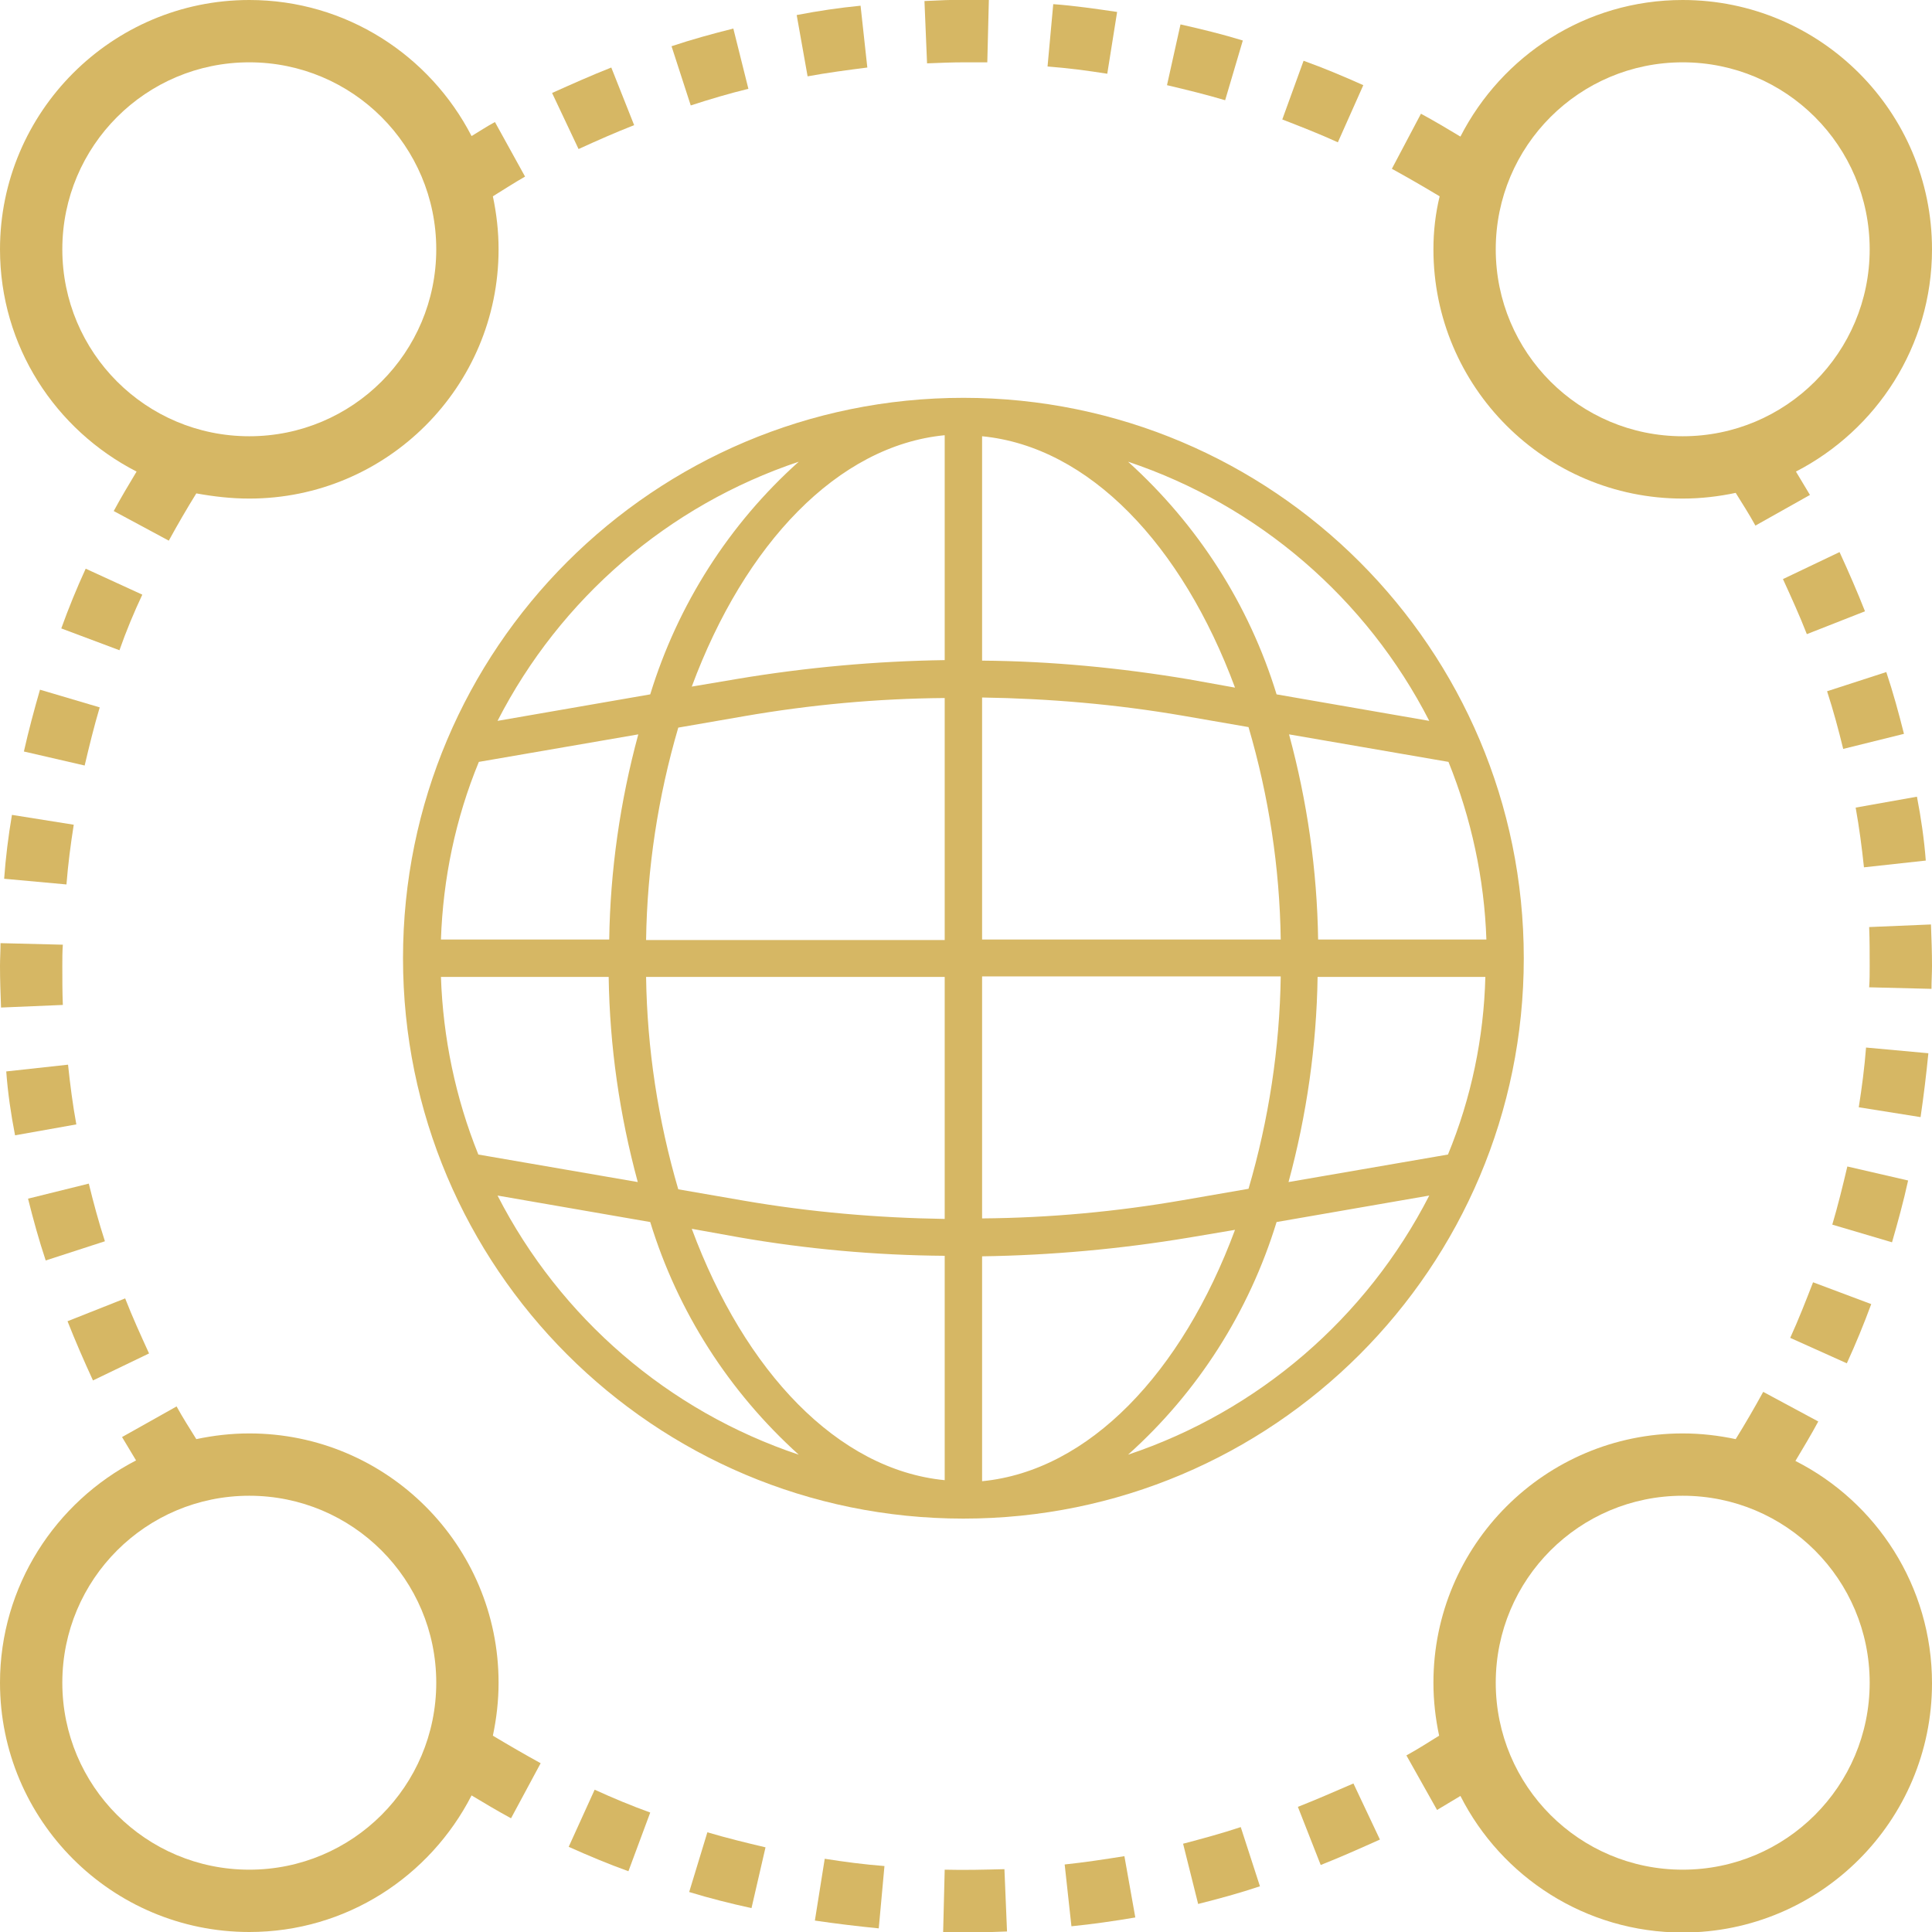 <svg width="82" height="82" viewBox="0 0 82 82" fill="none" xmlns="http://www.w3.org/2000/svg">
<g clip-path="url(#clip0_2_715)">
<path d="M60.839 10.581C60.839 16.422 65.578 21.161 71.419 21.161C72.191 21.161 72.94 21.073 73.668 20.919C73.954 21.382 74.241 21.823 74.505 22.308L76.82 21.007C76.621 20.676 76.423 20.346 76.225 20.015C79.641 18.252 82 14.703 82 10.581C82 4.739 77.261 0 71.419 0C67.297 0 63.748 2.359 61.985 5.797C61.434 5.467 60.883 5.136 60.31 4.827L59.075 7.164C59.759 7.539 60.442 7.935 61.103 8.332C60.927 9.06 60.839 9.809 60.839 10.581ZM71.419 2.645C75.806 2.645 79.355 6.194 79.355 10.581C79.355 14.967 75.806 18.516 71.419 18.516C67.033 18.516 63.484 14.967 63.484 10.581C63.484 6.194 67.033 2.645 71.419 2.645Z" fill="#D6B764"/>
<path d="M5.797 20.015C5.467 20.566 5.136 21.117 4.827 21.69L7.164 22.947C7.539 22.263 7.935 21.58 8.332 20.941C9.06 21.073 9.809 21.161 10.581 21.161C16.422 21.161 21.161 16.422 21.161 10.581C21.161 9.809 21.073 9.06 20.919 8.332C21.382 8.046 21.823 7.759 22.285 7.495L21.007 5.18C20.676 5.356 20.346 5.577 20.015 5.775C18.252 2.359 14.703 0 10.581 0C4.739 0 0 4.761 0 10.581C0 14.703 2.359 18.252 5.797 20.015ZM10.581 2.645C14.967 2.645 18.516 6.194 18.516 10.581C18.516 14.967 14.967 18.516 10.581 18.516C6.194 18.516 2.645 14.967 2.645 10.581C2.645 6.194 6.194 2.645 10.581 2.645Z" fill="#D6B764"/>
<path d="M76.203 62.007C76.533 61.456 76.864 60.905 77.173 60.332L74.836 59.075C74.461 59.759 74.064 60.442 73.668 61.081C72.94 60.927 72.191 60.839 71.419 60.839C65.578 60.839 60.839 65.578 60.839 71.419C60.839 72.191 60.927 72.94 61.081 73.668C60.618 73.954 60.177 74.241 59.692 74.505L60.993 76.82C61.324 76.621 61.654 76.423 61.985 76.225C63.726 79.663 67.297 82.022 71.419 82.022C77.261 82.022 82 77.283 82 71.441C82 67.319 79.641 63.748 76.203 62.007ZM71.419 79.355C67.033 79.355 63.484 75.806 63.484 71.419C63.484 67.033 67.033 63.484 71.419 63.484C75.806 63.484 79.355 67.033 79.355 71.419C79.355 75.806 75.806 79.355 71.419 79.355Z" fill="#D6B764"/>
<path d="M21.161 71.419C21.161 65.578 16.422 60.839 10.581 60.839C9.809 60.839 9.06 60.927 8.332 61.081C8.046 60.618 7.759 60.177 7.495 59.693L5.18 60.993C5.378 61.324 5.577 61.654 5.775 61.985C2.359 63.748 0 67.319 0 71.419C0 77.261 4.739 82 10.581 82C14.703 82 18.252 79.641 20.015 76.203C20.566 76.533 21.117 76.864 21.69 77.173L22.947 74.836C22.263 74.461 21.58 74.064 20.919 73.668C21.073 72.94 21.161 72.191 21.161 71.419ZM10.581 79.355C6.194 79.355 2.645 75.806 2.645 71.419C2.645 67.033 6.194 63.484 10.581 63.484C14.967 63.484 18.516 67.033 18.516 71.419C18.516 75.806 14.967 79.355 10.581 79.355Z" fill="#D6B764"/>
<path d="M4.453 52.683C4.188 51.867 3.968 51.052 3.769 50.236L1.19 50.875C1.411 51.757 1.653 52.639 1.94 53.498L4.453 52.683Z" fill="#D6B764"/>
<path d="M0.639 48.186L3.24 47.723C3.086 46.886 2.976 46.026 2.888 45.188L0.265 45.475C0.331 46.379 0.463 47.282 0.639 48.186Z" fill="#D6B764"/>
<path d="M0.176 37.297L2.821 37.539C2.888 36.68 2.998 35.842 3.13 35.004L0.507 34.586C0.353 35.489 0.242 36.393 0.176 37.297Z" fill="#D6B764"/>
<path d="M6.326 57.444C5.974 56.673 5.621 55.901 5.312 55.108L2.866 56.077C3.196 56.915 3.571 57.775 3.946 58.59L6.326 57.444Z" fill="#D6B764"/>
<path d="M1.014 31.896L3.593 32.491C3.791 31.654 3.99 30.838 4.232 30.023L1.697 29.273C1.455 30.111 1.212 31.015 1.014 31.896Z" fill="#D6B764"/>
<path d="M6.04 25.239L3.637 24.137C3.262 24.953 2.91 25.812 2.601 26.672L5.07 27.598C5.356 26.782 5.687 25.989 6.04 25.239Z" fill="#D6B764"/>
<path d="M2.667 42.653C2.645 42.102 2.645 41.551 2.645 41C2.645 40.691 2.645 40.383 2.667 40.096L0.022 40.03C0.022 40.361 0 40.691 0 41C0 41.595 0.022 42.168 0.044 42.763L2.667 42.653Z" fill="#D6B764"/>
<path d="M50.214 78.253L50.853 80.81C51.735 80.589 52.617 80.347 53.476 80.06L52.661 77.547C51.867 77.812 51.052 78.032 50.214 78.253Z" fill="#D6B764"/>
<path d="M40.096 79.355L40.03 82C40.361 82 40.691 82.022 41 82.022C41.595 82.022 42.168 82 42.741 81.978L42.631 79.333C41.794 79.355 40.934 79.377 40.096 79.355Z" fill="#D6B764"/>
<path d="M34.586 81.515C35.489 81.647 36.393 81.757 37.297 81.846L37.539 79.201C36.68 79.134 35.842 79.024 35.004 78.892L34.586 81.515Z" fill="#D6B764"/>
<path d="M45.188 79.134L45.475 81.757C46.356 81.669 47.282 81.537 48.186 81.383L47.723 78.782C46.886 78.914 46.026 79.046 45.188 79.134Z" fill="#D6B764"/>
<path d="M24.137 78.385C24.975 78.76 25.812 79.112 26.672 79.421L27.598 76.93C26.804 76.644 26.011 76.313 25.239 75.96L24.137 78.385Z" fill="#D6B764"/>
<path d="M55.086 76.688L56.055 79.156C56.893 78.826 57.731 78.451 58.568 78.076L57.444 75.696C56.673 76.026 55.879 76.379 55.086 76.688Z" fill="#D6B764"/>
<path d="M29.251 80.303C30.111 80.567 30.992 80.788 31.896 80.986L32.491 78.407C31.654 78.209 30.838 78.01 30.023 77.768L29.251 80.303Z" fill="#D6B764"/>
<path d="M79.421 55.35L76.952 54.424C76.644 55.218 76.335 56.011 75.982 56.783L78.385 57.863C78.76 57.047 79.112 56.188 79.421 55.35Z" fill="#D6B764"/>
<path d="M80.986 50.104L78.407 49.509C78.209 50.346 78.01 51.162 77.768 51.977L80.303 52.727C80.545 51.889 80.788 51.008 80.986 50.104Z" fill="#D6B764"/>
<path d="M81.361 33.814L78.76 34.277C78.914 35.137 79.024 35.974 79.112 36.812L81.736 36.525C81.669 35.644 81.537 34.718 81.361 33.814Z" fill="#D6B764"/>
<path d="M81.846 44.703L79.201 44.461C79.134 45.32 79.024 46.158 78.892 46.996L81.515 47.414C81.647 46.511 81.757 45.607 81.846 44.703Z" fill="#D6B764"/>
<path d="M79.333 39.347C79.355 39.898 79.355 40.449 79.355 41C79.355 41.309 79.355 41.617 79.333 41.904L81.978 41.97C81.978 41.639 82 41.309 82 41C82 40.405 81.978 39.832 81.956 39.237L79.333 39.347Z" fill="#D6B764"/>
<path d="M75.674 24.578C76.026 25.349 76.379 26.121 76.688 26.915L79.156 25.945C78.826 25.107 78.451 24.247 78.076 23.432L75.674 24.578Z" fill="#D6B764"/>
<path d="M80.81 31.147C80.589 30.265 80.347 29.383 80.06 28.524L77.547 29.339C77.812 30.155 78.032 30.97 78.231 31.786L80.81 31.147Z" fill="#D6B764"/>
<path d="M47.414 0.507C46.511 0.375 45.607 0.242 44.703 0.176L44.461 2.822C45.32 2.888 46.158 2.998 46.996 3.13L47.414 0.507Z" fill="#D6B764"/>
<path d="M36.812 2.866L36.525 0.242C35.621 0.331 34.718 0.463 33.814 0.639L34.277 3.24C35.114 3.086 35.952 2.976 36.812 2.866Z" fill="#D6B764"/>
<path d="M57.863 3.615C57.025 3.24 56.188 2.888 55.328 2.579L54.424 5.07C55.218 5.378 56.011 5.687 56.783 6.04L57.863 3.615Z" fill="#D6B764"/>
<path d="M26.915 5.312L25.945 2.866C25.107 3.196 24.269 3.571 23.432 3.946L24.556 6.326C25.327 5.974 26.121 5.621 26.915 5.312Z" fill="#D6B764"/>
<path d="M31.764 3.769L31.125 1.212C30.243 1.433 29.361 1.675 28.502 1.962L29.317 4.475C30.133 4.21 30.948 3.968 31.764 3.769Z" fill="#D6B764"/>
<path d="M52.749 1.719C51.889 1.455 50.986 1.234 50.104 1.036L49.531 3.615C50.368 3.813 51.184 4.012 51.999 4.254L52.749 1.719Z" fill="#D6B764"/>
<path d="M40.956 2.645C41.287 2.645 41.595 2.645 41.904 2.645L41.97 3.32063e-06C41.661 3.32063e-06 41.331 3.32063e-06 41 3.32063e-06C40.383 -0.022 39.832 0.022 39.237 0.044L39.347 2.689C39.876 2.667 40.427 2.645 40.956 2.645Z" fill="#D6B764"/>
<path d="M40.89 16.885C27.752 16.885 17.105 27.532 17.105 40.669C17.105 53.807 27.752 64.454 40.89 64.454C54.027 64.454 64.674 53.807 64.674 40.669C64.674 27.532 54.027 16.885 40.89 16.885ZM61.456 49.002L54.689 50.17C55.46 47.326 55.879 44.395 55.923 41.463H63.043C62.977 44.042 62.448 46.599 61.456 49.002ZM18.715 41.463H25.834C25.878 44.417 26.297 47.326 27.069 50.17L20.302 49.002C19.332 46.599 18.803 44.042 18.715 41.463ZM20.324 32.337L27.091 31.169C26.319 34.012 25.901 36.944 25.857 39.876H18.715C18.803 37.297 19.332 34.74 20.324 32.337ZM41.683 29.604C44.527 29.648 47.37 29.89 50.192 30.375L52.991 30.86C53.851 33.792 54.314 36.812 54.358 39.876H41.683V29.604ZM50.456 28.832C47.569 28.347 44.615 28.061 41.683 28.039V18.516C46.224 18.957 50.17 23.123 52.418 29.185L50.456 28.832ZM40.096 28.017C37.164 28.061 34.233 28.325 31.323 28.81L29.361 29.141C31.61 23.079 35.555 18.913 40.096 18.472V28.017ZM31.588 30.397C34.387 29.912 37.231 29.648 40.096 29.626V39.898H27.422C27.466 36.856 27.928 33.814 28.788 30.882L31.588 30.397ZM27.422 41.463H40.096V51.735C37.253 51.691 34.409 51.448 31.588 50.963L28.788 50.478C27.928 47.547 27.466 44.505 27.422 41.463ZM31.323 52.507C34.211 53.013 37.164 53.278 40.096 53.3V62.823C35.555 62.382 31.61 58.216 29.361 52.154L31.323 52.507ZM41.683 53.322C44.615 53.278 47.547 53.013 50.456 52.529L52.418 52.198C50.17 58.26 46.224 62.426 41.683 62.867V53.322ZM50.192 50.941C47.392 51.426 44.549 51.691 41.683 51.713V41.441H54.358C54.314 44.483 53.851 47.525 52.991 50.456L50.192 50.941ZM55.945 39.876C55.901 36.922 55.482 34.012 54.711 31.169L61.478 32.337C62.448 34.74 62.999 37.297 63.087 39.876H55.945ZM60.662 30.596L54.182 29.471C53.014 25.658 50.831 22.263 47.877 19.596C53.41 21.448 57.995 25.394 60.662 30.596ZM33.902 19.596C30.948 22.241 28.766 25.658 27.598 29.471L21.117 30.596C23.784 25.394 28.369 21.448 33.902 19.596ZM21.117 50.743L27.598 51.867C28.766 55.681 30.948 59.075 33.902 61.742C28.369 59.891 23.784 55.945 21.117 50.743ZM47.877 61.742C50.831 59.097 53.014 55.681 54.182 51.867L60.662 50.743C57.995 55.945 53.41 59.891 47.877 61.742Z" fill="#D6B764"/>
</g>
<defs>
<clipPath id="clip0_2_715">
<rect width="82" height="82" fill="white"/>
</clipPath>
</defs>
</svg>
